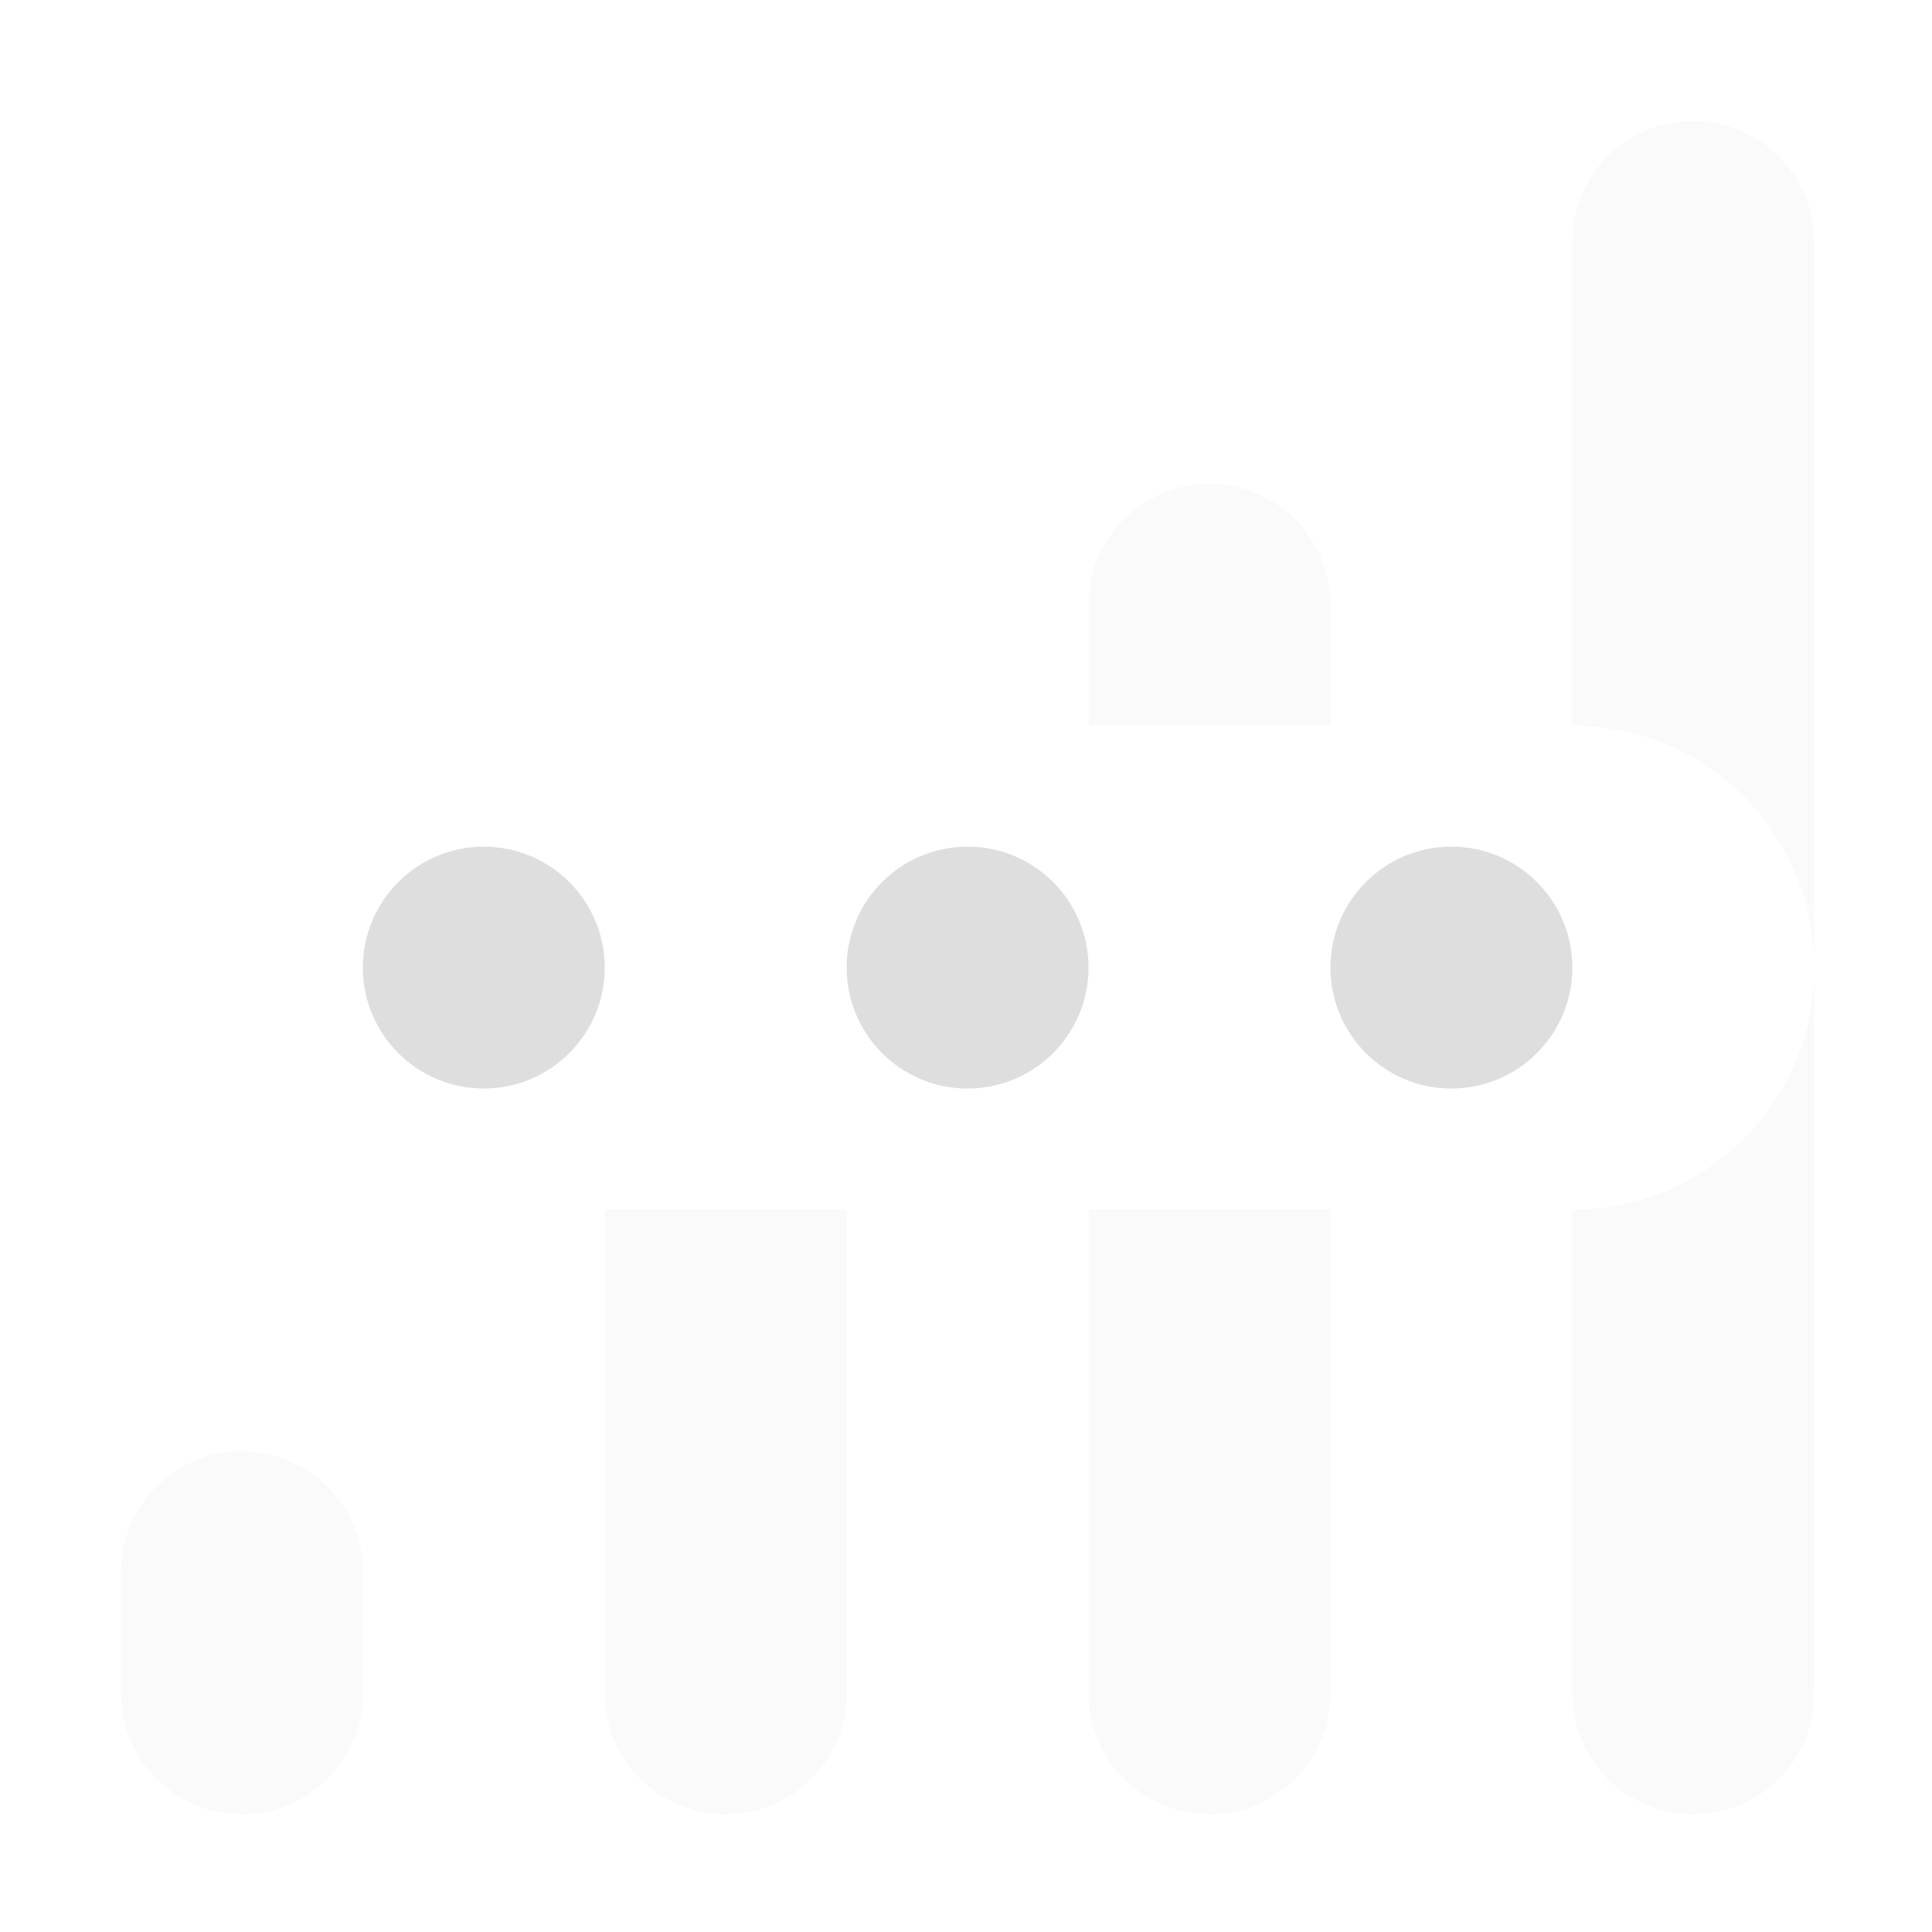 <?xml version="1.0" encoding="UTF-8" standalone="no"?>
<!-- Created with Inkscape (http://www.inkscape.org/) -->

<svg
   width="16"
   height="16"
   viewBox="0 0 4.233 4.233"
   version="1.1"
   id="svg5"
   inkscape:version="1.1.2 (0a00cf5339, 2022-02-04, custom)"
   sodipodi:docname="network-cellular-acquiring-symbolic.svg"
   xmlns:inkscape="http://www.inkscape.org/namespaces/inkscape"
   xmlns:sodipodi="http://sodipodi.sourceforge.net/DTD/sodipodi-0.dtd"
   xmlns="http://www.w3.org/2000/svg"
   xmlns:svg="http://www.w3.org/2000/svg">
  <sodipodi:namedview
     id="namedview7"
     pagecolor="#ffffff"
     bordercolor="#666666"
     borderopacity="1.0"
     inkscape:pageshadow="2"
     inkscape:pageopacity="0.0"
     inkscape:pagecheckerboard="0"
     inkscape:document-units="px"
     showgrid="false"
     units="px"
     height="16px"
     inkscape:zoom="22.627417"
     inkscape:cx="6.1871843"
     inkscape:cy="12.065009"
     inkscape:window-width="1920"
     inkscape:window-height="1011"
     inkscape:window-x="0"
     inkscape:window-y="0"
     inkscape:window-maximized="1"
     inkscape:current-layer="svg5" />
  <defs
     id="defs2" />
  <path
     id="rect843"
     style="display:inline;opacity:0.15;fill:#dedede;stroke-width:3;stroke-linejoin:round"
     d="m 14,1 c -0.554,0 -1,0.446 -1,1 v 4 c 1.091,0 1.973,0.863 2,1.947 V 2 C 15,1.446 14.554,1 14,1 Z M 10,4 C 9.446,4 9,4.446 9,5 v 1 h 2 V 5 C 11,4.446 10.554,4 10,4 Z m 5,4.053 C 14.973,9.137 14.091,10 13,10 v 4 c 0,0.554 0.446,1 1,1 0.554,0 1,-0.446 1,-1 z M 5,10 v 4 c 0,0.554 0.446,1 1,1 0.554,0 1,-0.446 1,-1 v -4 z m 4,0 v 4 c 0,0.554 0.446,1 1,1 0.554,0 1,-0.446 1,-1 V 10 Z M 1.975,12 C 1.433,12.014 1,12.455 1,13 v 1 c 0,0.554 0.446,1 1,1 0.554,0 1,-0.446 1,-1 v -1 c 0,-0.554 -0.446,-1 -1,-1 -0.009,0 -0.017,-2.16e-4 -0.025,0 z"
     transform="scale(0.265)"
     sodipodi:nodetypes="ssccssssccssccsssccssscccssscccssssssc" />
  <path
     id="path948"
     style="fill:#dedede;stroke-width:3;stroke-linejoin:round"
     d="m 4,7 c -0.552,1e-7 -1,0.448 -1,1 0,0.552 0.448,1 1,1 0.552,-10e-8 1,-0.448 1,-1 -1e-7,-0.552 -0.448,-1 -1,-1 z M 8,7 c -0.552,1e-7 -1,0.448 -1,1 1e-7,0.552 0.448,1 1,1 0.552,-10e-8 1,-0.448 1,-1 -10e-8,-0.552 -0.448,-1 -1,-1 z m 4,0 c -0.552,1e-7 -1,0.448 -1,1 0,0.552 0.448,1 1,1 0.552,-10e-8 1,-0.448 1,-1 0,-0.552 -0.448,-1 -1,-1 z"
     transform="scale(0.265)"
     sodipodi:nodetypes="sssssssssssssss" />
</svg>
